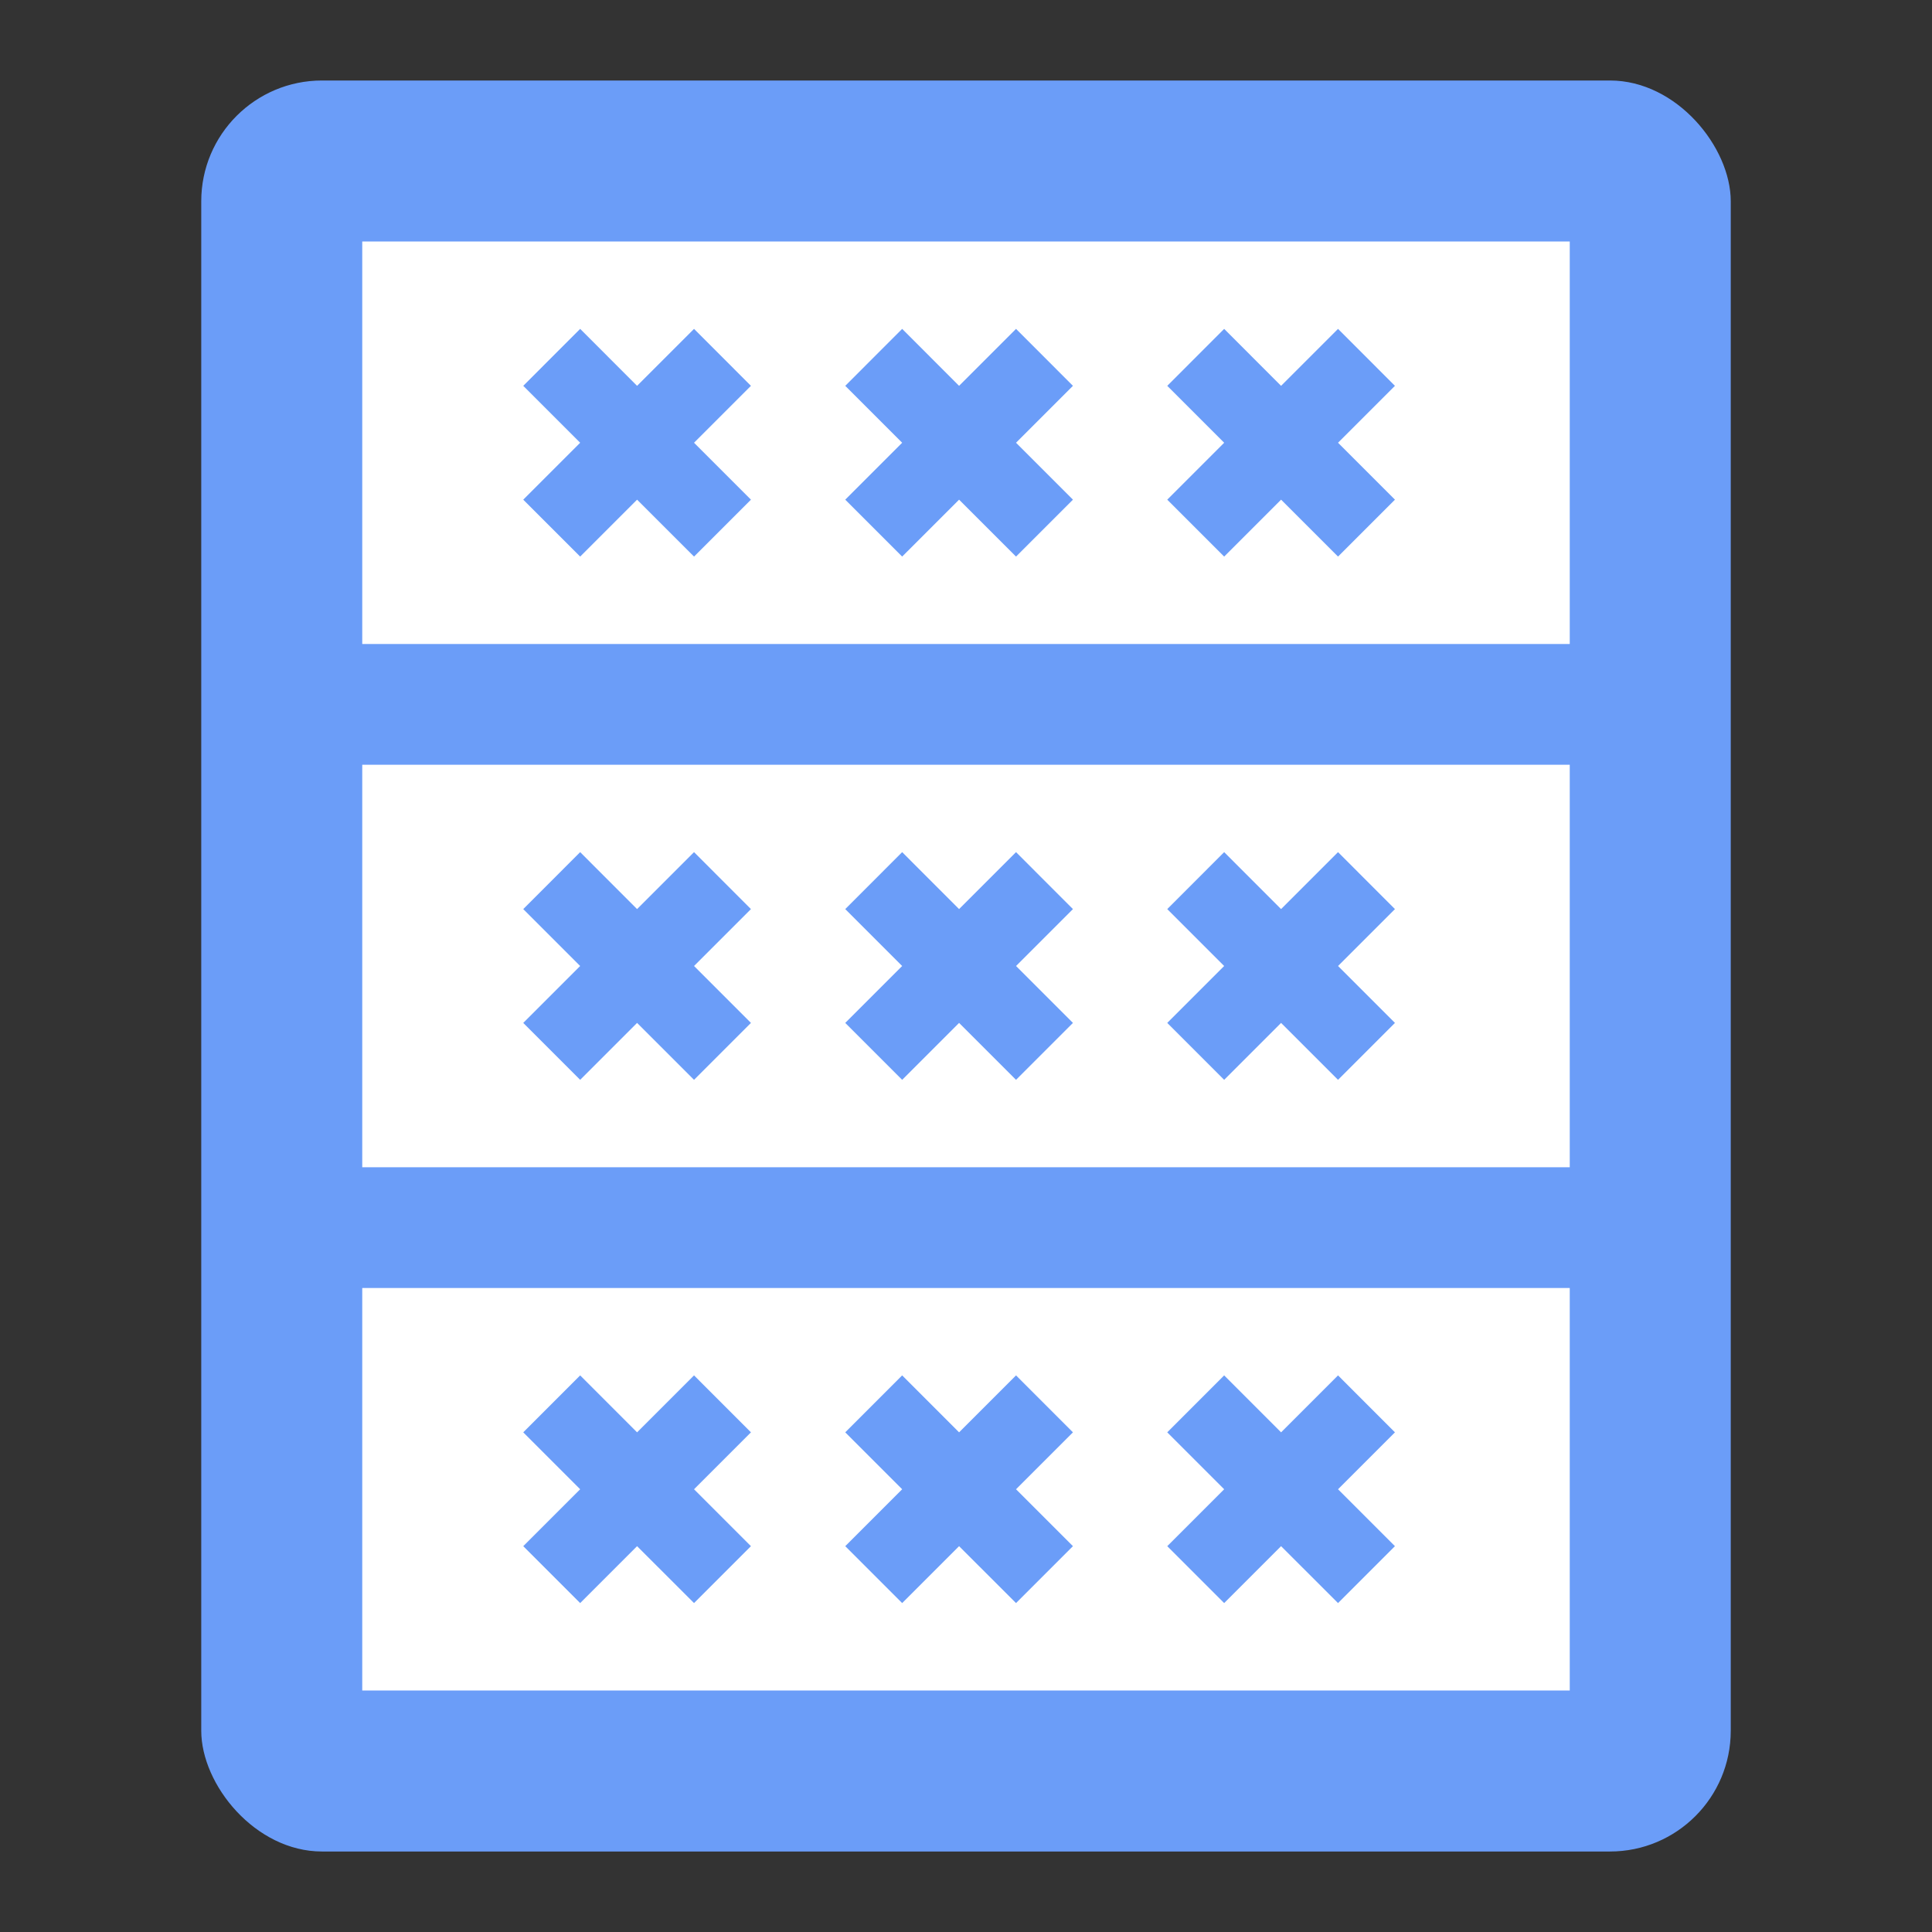 <svg width="48" height="48" viewBox="0 0 48 48" fill="none" xmlns="http://www.w3.org/2000/svg">
<rect x="0" y="0" width="48" height="48" fill="#333333" stroke="none"/>
<rect x="5" y="2" width="38" height="44" rx="3" fill="#6B9DF8"/>
<rect x="9" y="6" width="30" height="10" fill="white"/>
<rect x="9" y="19" width="30" height="10" fill="white"/>
<rect x="9" y="32" width="30" height="10" fill="white"/>
<path fill-rule="evenodd" clip-rule="evenodd" d="M14.414 8.171L13 9.586L14.414 11L13 12.414L14.414 13.828L15.828 12.414L17.243 13.828L18.657 12.414L17.243 11L18.657 9.586L17.243 8.171L15.828 9.586L14.414 8.171ZM22.414 8.171L21 9.586L22.414 11L21 12.414L22.414 13.828L23.828 12.414L25.243 13.828L26.657 12.414L25.243 11L26.657 9.586L25.243 8.171L23.828 9.586L22.414 8.171ZM29 9.586L30.414 8.171L31.828 9.586L33.243 8.171L34.657 9.586L33.243 11L34.657 12.414L33.243 13.828L31.828 12.414L30.414 13.828L29 12.414L30.414 11L29 9.586Z" fill="#6B9DF8"/>
<path fill-rule="evenodd" clip-rule="evenodd" d="M14.414 21.171L13 22.586L14.414 24L13 25.414L14.414 26.828L15.828 25.414L17.243 26.828L18.657 25.414L17.243 24L18.657 22.586L17.243 21.171L15.828 22.586L14.414 21.171ZM22.414 21.171L21 22.586L22.414 24L21 25.414L22.414 26.828L23.828 25.414L25.243 26.828L26.657 25.414L25.243 24L26.657 22.586L25.243 21.171L23.828 22.586L22.414 21.171ZM29 22.586L30.414 21.171L31.828 22.586L33.243 21.171L34.657 22.586L33.243 24L34.657 25.414L33.243 26.828L31.828 25.414L30.414 26.828L29 25.414L30.414 24L29 22.586Z" fill="#6B9DF8"/>
<path fill-rule="evenodd" clip-rule="evenodd" d="M14.414 34.171L13 35.586L14.414 37L13 38.414L14.414 39.828L15.828 38.414L17.243 39.828L18.657 38.414L17.243 37L18.657 35.586L17.243 34.171L15.828 35.586L14.414 34.171ZM22.414 34.171L21 35.586L22.414 37L21 38.414L22.414 39.828L23.828 38.414L25.243 39.828L26.657 38.414L25.243 37L26.657 35.586L25.243 34.171L23.828 35.586L22.414 34.171ZM29 35.586L30.414 34.171L31.828 35.586L33.243 34.171L34.657 35.586L33.243 37L34.657 38.414L33.243 39.828L31.828 38.414L30.414 39.828L29 38.414L30.414 37L29 35.586Z" fill="#6B9DF8"/>
</svg>
